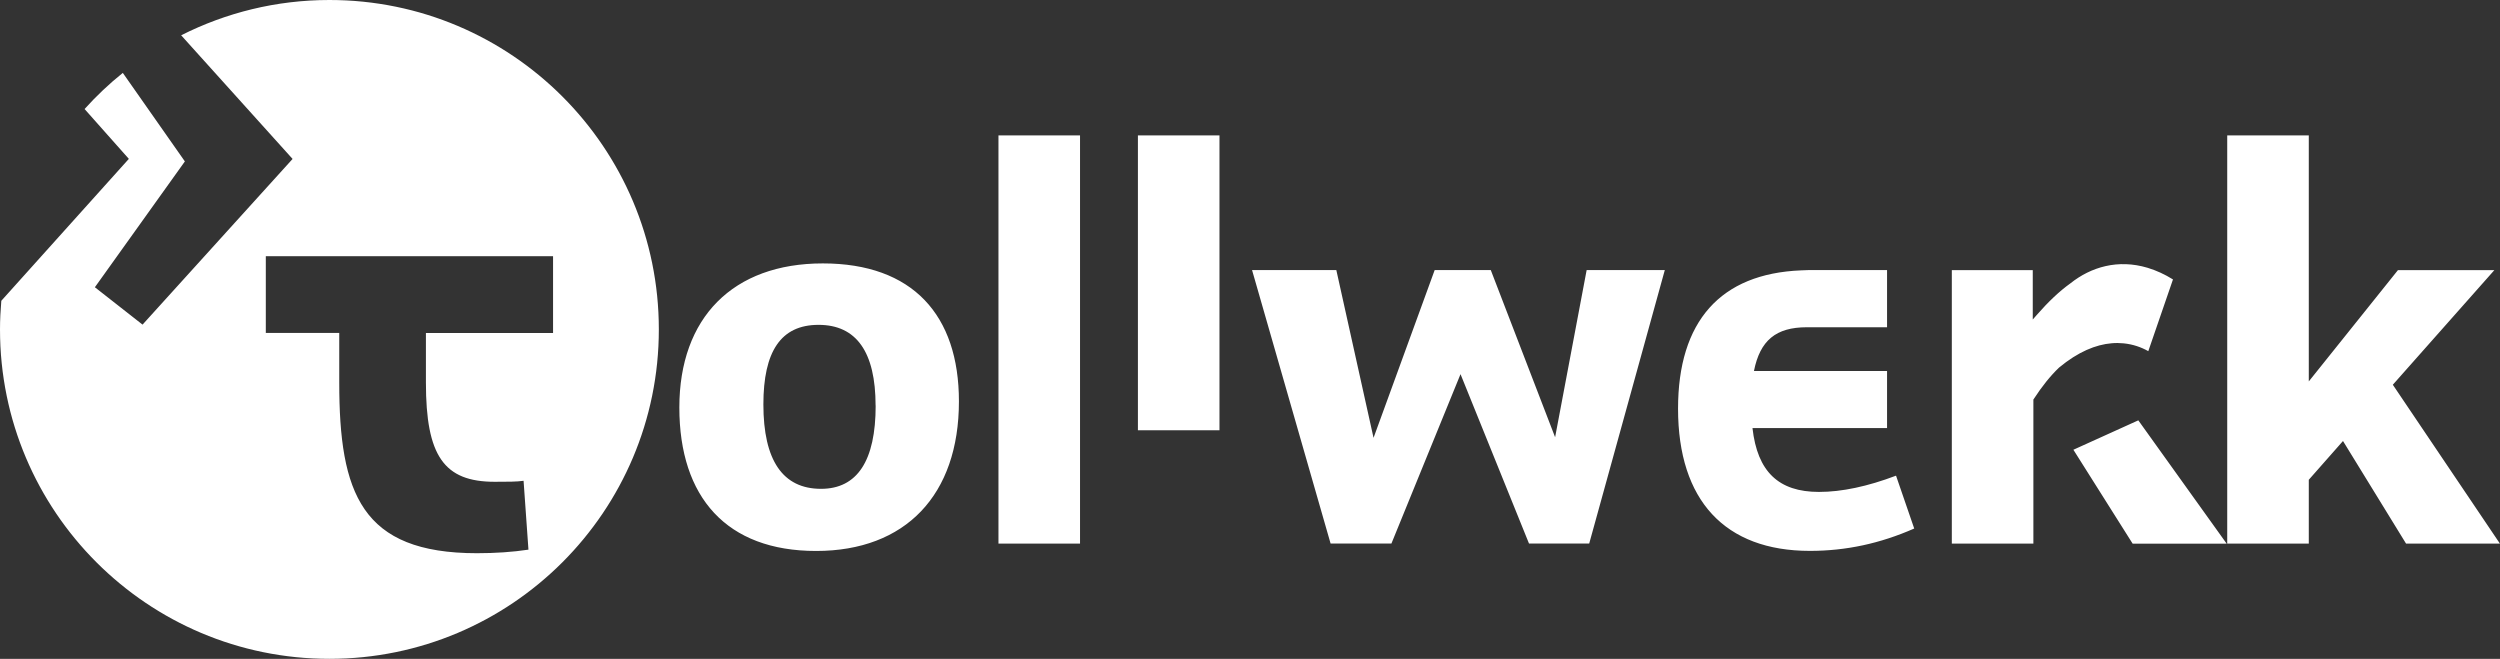 <?xml version="1.0" encoding="UTF-8"?>
<svg id="Ebene_1" data-name="Ebene 1" xmlns="http://www.w3.org/2000/svg" viewBox="0 0 323.07 85.14">
  <rect x="0" y="0" width="323.07" height="85.14" fill="#333333" stroke="none"/>
  <defs>
    <style>
      .cls-1 {
        fill: #fff;
      }
    </style>
  </defs>
  <g id="RZ_2" data-name="RZ 2">
    <path class="cls-1" d="M323.07,70.25h-12.14l-8.15-13.26-4.42,5.01v8.25h-10.54V17.5h10.54v31.79l11.52-14.38h12.46l-13.12,14.81,13.84,20.53ZM235.06,63.57c-5.23,0-7.96-2.63-8.59-8.25h17.39v-7.38h-17.2c.79-3.95,2.84-5.65,6.83-5.65h10.37s0,0,0,0v-7.39h-10.09l-1.04.04c-10.39.43-15.88,6.57-15.88,17.87,0,11.85,6.05,18.38,17.04,18.38,4.66,0,9.07-.95,13.48-2.89l-2.35-6.83c-3.67,1.39-7.01,2.1-9.94,2.1ZM272.87,44.36c.54-.05,1.06-.04,1.57.01,1.18.12,2.24.48,3.18,1.01l3.19-9.27c-1.08-.67-2.14-1.15-3.18-1.47-.04-.01-.08-.03-.12-.04-3.8-1.13-7.29-.11-9.96,2.02-1.4,1-2.83,2.35-4.36,4.1l-.5.57v-6.38h-10.46v35.34h10.54v-18.62l.05-.07c1.08-1.66,2.16-3,3.27-4.06,2.46-2.04,4.75-2.97,6.79-3.14ZM200.97,56.52l-8.32-21.62h-7.25l-7.9,21.68-4.81-21.68h-10.89l10.15,35.34h7.86l8.93-21.89,8.85,21.89h7.78l9.77-35.34h-10.1l-4.08,21.62ZM267.94,58.12l7.66,12.14h12.15l-11.42-15.94-8.39,3.8ZM85.14,42.57c0,23.51-19.06,42.57-42.57,42.57S0,66.08,0,42.57c0-1.25.07-2.48.17-3.7l16.48-18.34-5.72-6.44c1.52-1.69,3.17-3.25,4.94-4.67l8.02,11.44-11.63,16.26,6.16,4.83,19.39-21.41-14.4-15.98C29.18,1.65,35.68,0,42.57,0c23.51,0,42.57,19.06,42.57,42.57ZM71.46,33.11h-37.11v9.91h9.49v6.41c0,14.31,2.84,22.06,17.8,22.06,2.36,0,4.6-.15,6.65-.46l-.63-8.9c-.84.13-2.08.13-3.73.13-6.57,0-8.89-3.36-8.89-12.82v-6.41h16.43v-9.91ZM123.92,51.87c0,12.1-6.9,19.33-18.46,19.33s-17.67-6.93-17.67-18.54,6.93-18.62,18.54-18.62,17.59,6.67,17.59,17.83ZM113.15,52.42c0-6.93-2.48-10.44-7.37-10.44s-7.13,3.46-7.13,10.28c0,7.24,2.51,10.91,7.45,10.91,4.68,0,7.06-3.62,7.06-10.76ZM147.05,55.6h10.54V17.5h-10.54v38.1ZM129.03,70.25h10.54V17.5h-10.54v52.75Z"/>
  </g>
</svg>